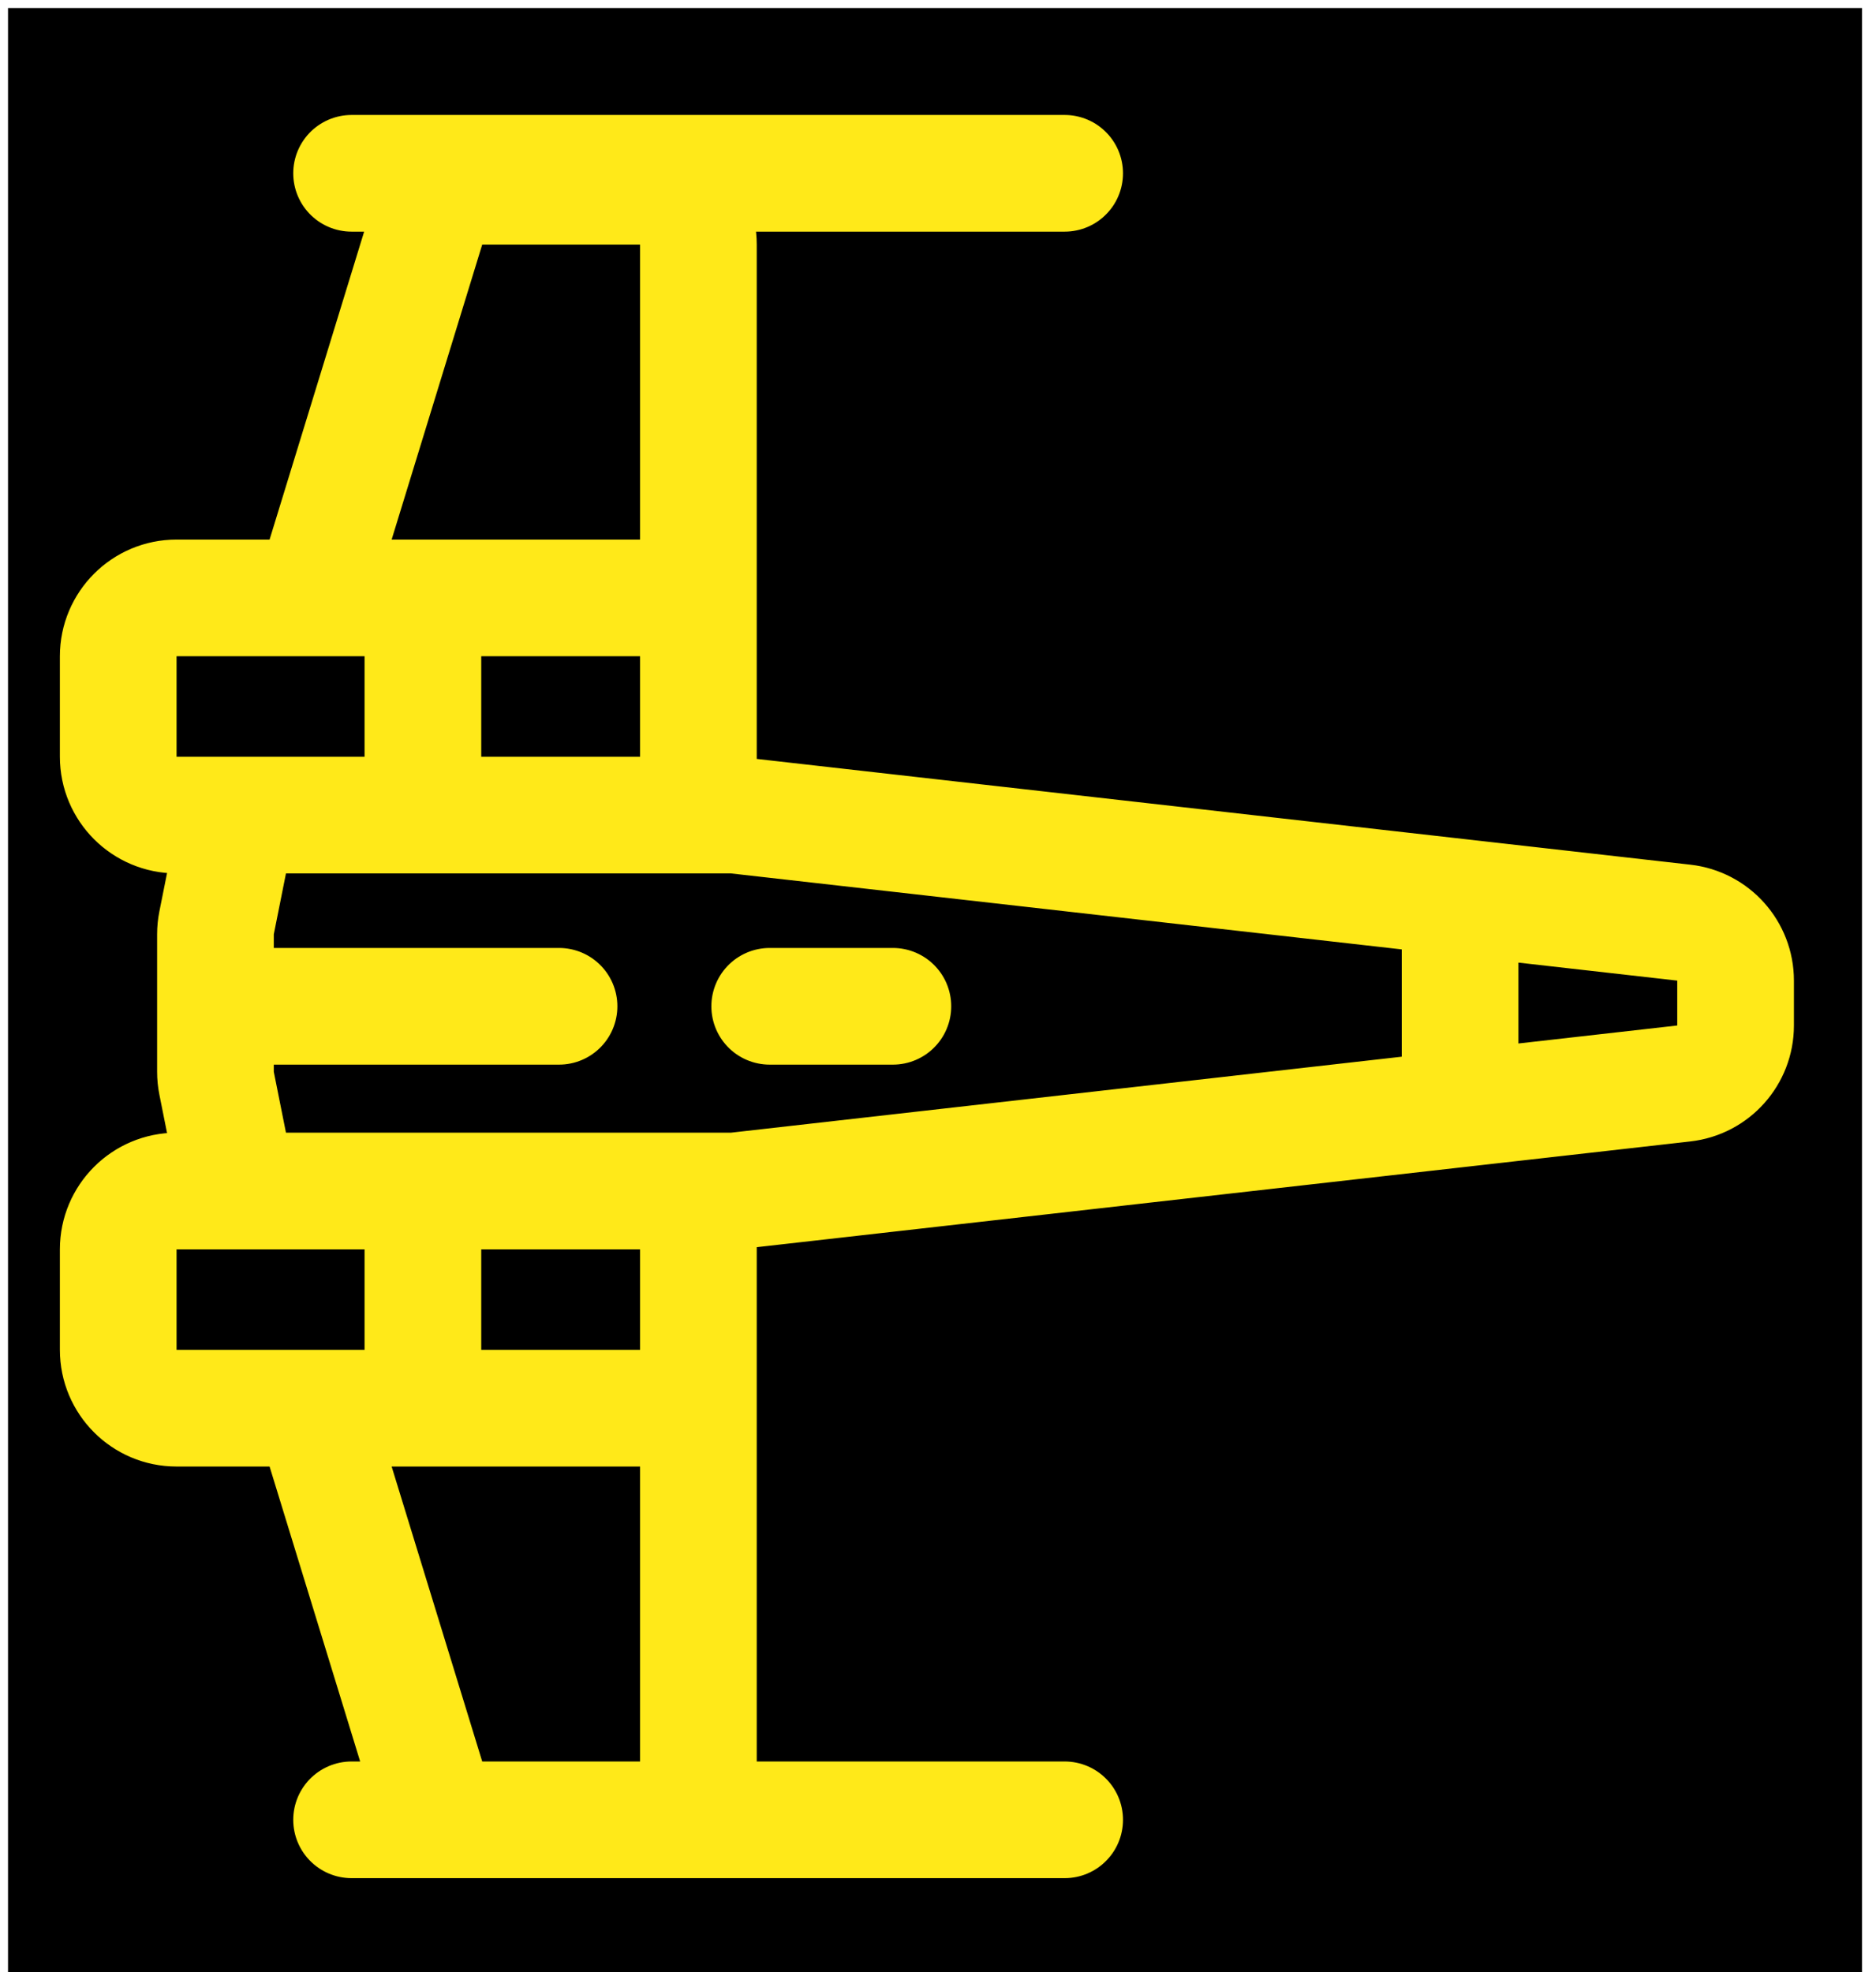 <svg width="117" height="123" viewBox="0 0 117 123" fill="none" xmlns="http://www.w3.org/2000/svg">
<g clip-path="url(#clip0_4_2)">
<rect width="122.5" height="115.627" transform="translate(116.127 0.5) rotate(90)" fill="black"/>
<path d="M16.813 37.29L26.375 37.29M16.813 37.29C18.411 37.29 19.822 36.248 20.291 34.72L26.596 14.188C27.065 12.661 28.476 11.618 30.074 11.618L39.918 11.618C41.928 11.618 43.557 13.247 43.557 15.257L43.557 37.29M16.813 37.29L11.011 37.29C9.002 37.29 7.373 38.919 7.373 40.929L7.373 47.196C7.373 49.205 9.002 50.834 11.011 50.834L14.852 50.834M43.557 50.834L45.781 50.834L91.061 55.963M43.557 50.834L43.557 37.29M43.557 50.834L26.375 50.834M43.557 37.29L26.375 37.29M26.375 37.29L26.375 50.834M26.375 50.834L14.852 50.834M91.061 55.963L105.014 57.544C106.854 57.752 108.243 59.308 108.243 61.159L108.243 63.958C108.243 65.809 106.854 67.365 105.014 67.574L91.061 69.154M91.061 55.963L91.061 69.154M14.852 50.834L13.508 57.556C13.461 57.791 13.437 58.03 13.437 58.27L13.437 66.848C13.437 67.087 13.461 67.326 13.508 67.561L14.852 74.283M16.813 87.827L26.375 87.827M16.813 87.827C18.411 87.827 19.822 88.87 20.291 90.397L26.596 110.929C27.065 112.456 28.476 113.499 30.074 113.499L39.918 113.499C41.928 113.499 43.557 111.87 43.557 109.861L43.557 87.827M16.813 87.827L11.011 87.827C9.002 87.827 7.373 86.198 7.373 84.188L7.373 77.922C7.373 75.912 9.002 74.283 11.011 74.283L14.852 74.283M43.557 74.283L45.781 74.283L91.061 69.154M43.557 74.283L43.557 87.827M43.557 74.283L26.375 74.283M43.557 87.827L26.375 87.827M26.375 87.827L26.375 74.283M26.375 74.283L14.852 74.283M66.399 10.809L21.927 10.809M66.399 113.499L21.927 113.499M55.686 62.761L48.004 62.761M34.865 62.761L14.044 62.761" stroke="#FFE919" stroke-width="7.277" stroke-linecap="round"/>
</g>
<defs>
<clipPath id="clip0_4_2">
<rect width="122.5" height="115.627" fill="white" transform="translate(116.127 0.5) rotate(90)"/>
</clipPath>
</defs>
</svg>
